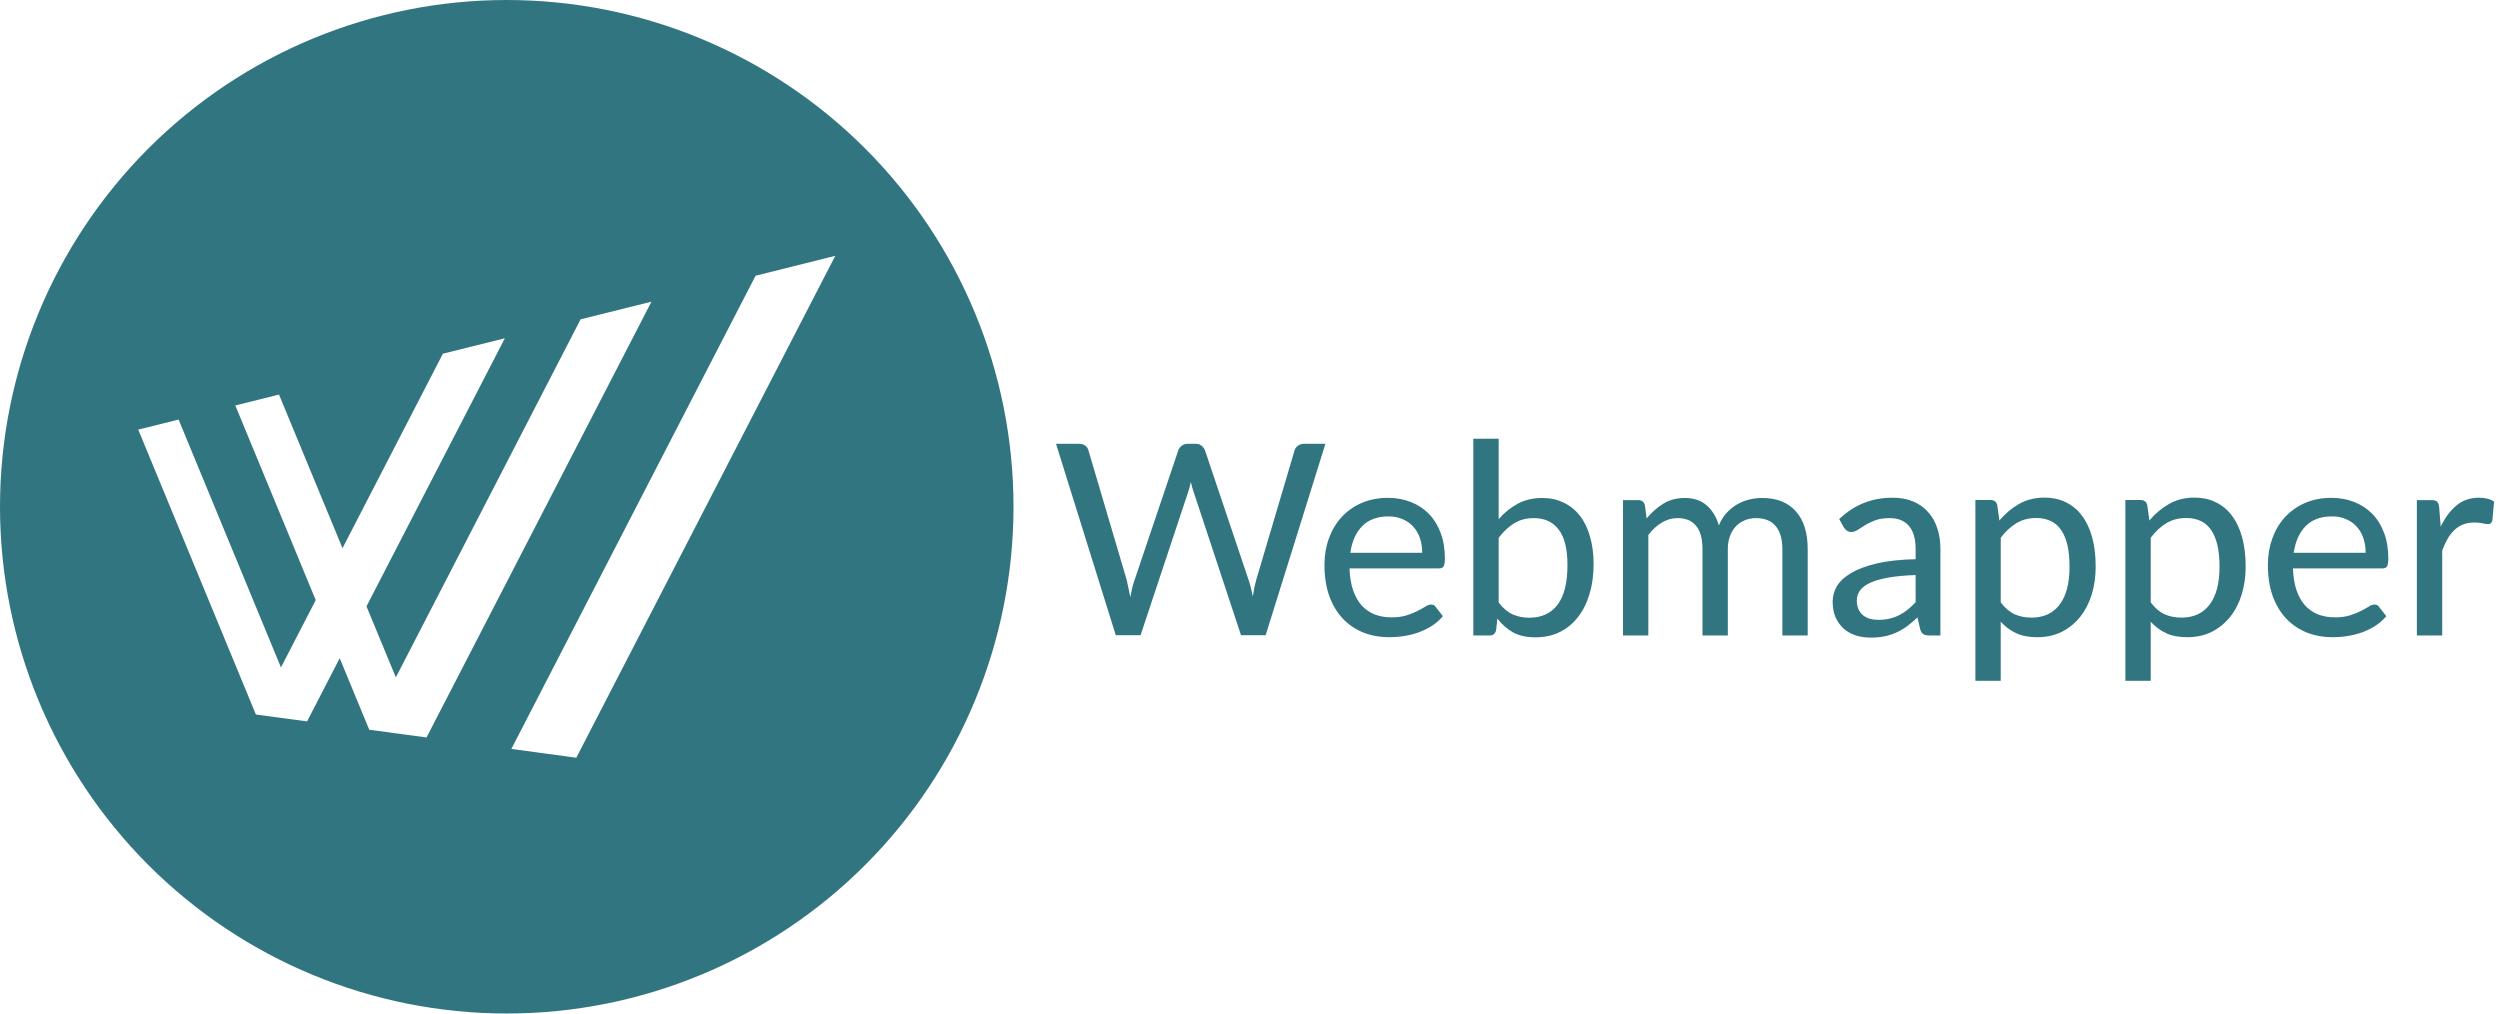 <svg width="148" height="60" viewBox="0 0 148 60" fill="none" xmlns="http://www.w3.org/2000/svg">
<path fill-rule="evenodd" clip-rule="evenodd" d="M30.001 0C22.044 0 14.414 3.161 8.787 8.787C3.161 14.414 0 22.044 0 30.001C0.001 37.958 3.162 45.588 8.788 51.214C14.414 56.84 22.045 60 30.001 60C37.957 59.999 45.587 56.839 51.213 51.213C56.839 45.587 59.999 37.957 60 30.001C60 22.045 56.84 14.414 51.214 8.788C45.588 3.162 37.958 0.001 30.001 0V0ZM49.448 15.145L34.117 44.857L30.272 44.337L44.731 16.322L49.448 15.145ZM38.567 17.858L25.25 43.658L21.834 43.197L21.848 43.173L20.11 38.965L18.18 42.705L15.149 42.3L8.184 25.433L10.573 24.838L16.633 39.512L18.691 35.526L13.93 24.003L16.517 23.358L20.276 32.453L26.219 20.939L29.887 20.025L21.696 35.895L23.434 40.1L34.371 18.905L38.567 17.858Z" fill="#317581"/>
<path d="M62.517 26.273H63.882C64.025 26.273 64.143 26.307 64.238 26.376C64.338 26.444 64.403 26.539 64.435 26.66L66.701 34.334C66.738 34.481 66.772 34.642 66.803 34.815C66.84 34.989 66.877 35.168 66.914 35.352C66.951 35.163 66.988 34.984 67.025 34.815C67.067 34.642 67.114 34.481 67.167 34.334L69.756 26.66C69.788 26.56 69.853 26.471 69.953 26.392C70.053 26.313 70.172 26.273 70.309 26.273H70.782C70.924 26.273 71.04 26.31 71.13 26.384C71.219 26.452 71.288 26.544 71.335 26.66L73.917 34.334C74.017 34.628 74.101 34.955 74.169 35.313C74.195 35.128 74.225 34.955 74.256 34.792C74.293 34.628 74.33 34.476 74.367 34.334L76.64 26.66C76.667 26.555 76.73 26.465 76.83 26.392C76.935 26.313 77.056 26.273 77.193 26.273H78.464L74.927 37.602H73.467L70.664 29.123C70.638 29.039 70.609 28.947 70.577 28.846C70.551 28.747 70.525 28.644 70.498 28.539C70.451 28.76 70.398 28.954 70.34 29.123L67.522 37.602H66.053L62.517 26.273L62.517 26.273Z" fill="#317581"/>
<path d="M82.174 29.473C82.658 29.473 83.106 29.555 83.516 29.718C83.927 29.876 84.282 30.108 84.582 30.413C84.882 30.718 85.116 31.094 85.284 31.542C85.453 31.984 85.537 32.492 85.537 33.065C85.537 33.297 85.511 33.452 85.458 33.531C85.411 33.61 85.319 33.65 85.182 33.65H79.892C79.908 34.139 79.977 34.565 80.098 34.928C80.224 35.292 80.392 35.594 80.603 35.836C80.819 36.073 81.077 36.252 81.377 36.373C81.677 36.489 82.011 36.547 82.379 36.547C82.727 36.547 83.024 36.507 83.271 36.428C83.524 36.349 83.74 36.263 83.919 36.168C84.103 36.073 84.258 35.986 84.385 35.907C84.511 35.828 84.621 35.789 84.716 35.789C84.842 35.789 84.934 35.836 84.992 35.931L85.419 36.476C85.234 36.697 85.021 36.886 84.779 37.044C84.537 37.197 84.277 37.326 83.998 37.431C83.719 37.531 83.429 37.605 83.129 37.652C82.835 37.7 82.542 37.723 82.253 37.723C81.7 37.723 81.187 37.631 80.713 37.447C80.245 37.257 79.84 36.984 79.498 36.626C79.156 36.263 78.887 35.815 78.692 35.284C78.503 34.747 78.408 34.131 78.408 33.436C78.408 32.878 78.495 32.36 78.669 31.881C78.842 31.397 79.09 30.978 79.411 30.626C79.737 30.268 80.132 29.986 80.595 29.781C81.064 29.576 81.59 29.473 82.174 29.473L82.174 29.473ZM82.198 30.571C81.54 30.571 81.021 30.763 80.642 31.147C80.269 31.526 80.034 32.052 79.94 32.726H84.195C84.195 32.41 84.15 32.12 84.061 31.857C83.97 31.595 83.838 31.369 83.665 31.179C83.496 30.99 83.288 30.843 83.041 30.737C82.794 30.627 82.512 30.571 82.196 30.571L82.198 30.571Z" fill="#317581"/>
<path d="M87.221 37.619V25.975H88.721V30.735C89.052 30.351 89.429 30.046 89.85 29.82C90.276 29.593 90.76 29.48 91.302 29.48C91.771 29.48 92.192 29.572 92.565 29.756C92.944 29.935 93.265 30.193 93.529 30.53C93.792 30.867 93.992 31.28 94.129 31.77C94.271 32.254 94.342 32.798 94.342 33.404C94.342 34.051 94.26 34.641 94.097 35.172C93.939 35.704 93.71 36.159 93.41 36.538C93.115 36.917 92.755 37.212 92.329 37.422C91.908 37.627 91.431 37.73 90.9 37.73C90.373 37.73 89.931 37.633 89.573 37.438C89.221 37.238 88.91 36.964 88.642 36.617L88.571 37.304C88.523 37.514 88.397 37.619 88.192 37.619H87.221L87.221 37.619ZM90.805 30.672C90.358 30.672 89.968 30.775 89.636 30.98C89.31 31.18 89.005 31.467 88.721 31.84V35.669C88.973 36.001 89.25 36.235 89.55 36.372C89.85 36.504 90.176 36.569 90.528 36.569C91.26 36.569 91.821 36.312 92.21 35.796C92.6 35.28 92.794 34.501 92.794 33.459C92.794 32.501 92.621 31.798 92.273 31.351C91.931 30.898 91.442 30.672 90.805 30.672L90.805 30.672Z" fill="#317581"/>
<path d="M96.082 37.619V29.607H96.982C97.192 29.607 97.324 29.706 97.377 29.907L97.48 30.688C97.774 30.335 98.103 30.046 98.466 29.82C98.829 29.593 99.253 29.48 99.737 29.48C100.274 29.48 100.708 29.628 101.04 29.922C101.372 30.212 101.611 30.607 101.758 31.107C101.874 30.822 102.024 30.578 102.208 30.372C102.393 30.167 102.598 29.999 102.824 29.867C103.051 29.735 103.29 29.638 103.543 29.575C103.801 29.512 104.061 29.48 104.324 29.48C105.182 29.48 105.845 29.743 106.314 30.27C106.782 30.791 107.016 31.538 107.016 32.512V37.62H105.516V32.512C105.516 31.907 105.382 31.449 105.114 31.138C104.851 30.828 104.466 30.672 103.961 30.672C103.735 30.672 103.519 30.712 103.314 30.791C103.114 30.87 102.937 30.985 102.785 31.138C102.632 31.291 102.511 31.483 102.422 31.714C102.332 31.946 102.287 32.212 102.287 32.512V37.62H100.787V32.512C100.787 31.891 100.661 31.43 100.408 31.13C100.161 30.825 99.795 30.672 99.311 30.672C98.98 30.672 98.666 30.762 98.372 30.941C98.082 31.114 97.819 31.357 97.582 31.667V37.62H96.082L96.082 37.619Z" fill="#317581"/>
<path d="M114.21 37.619C114.062 37.619 113.949 37.596 113.87 37.548C113.791 37.501 113.728 37.409 113.681 37.272L113.515 36.553C113.31 36.743 113.107 36.914 112.907 37.067C112.707 37.214 112.497 37.338 112.276 37.438C112.06 37.538 111.828 37.614 111.581 37.667C111.334 37.719 111.057 37.746 110.752 37.746C110.436 37.746 110.141 37.704 109.868 37.62C109.594 37.53 109.355 37.396 109.149 37.217C108.949 37.038 108.789 36.817 108.668 36.554C108.552 36.285 108.494 35.969 108.494 35.606C108.494 35.291 108.578 34.988 108.747 34.698C108.92 34.409 109.199 34.151 109.584 33.925C109.973 33.693 110.478 33.504 111.099 33.356C111.726 33.209 112.494 33.125 113.405 33.104V32.504C113.405 31.898 113.273 31.443 113.01 31.138C112.752 30.827 112.37 30.672 111.865 30.672C111.523 30.672 111.236 30.717 111.005 30.806C110.778 30.891 110.581 30.985 110.413 31.091C110.249 31.191 110.105 31.283 109.978 31.367C109.852 31.451 109.726 31.493 109.599 31.493C109.494 31.493 109.405 31.467 109.331 31.414C109.262 31.356 109.202 31.291 109.149 31.217L108.881 30.727C109.328 30.306 109.81 29.991 110.326 29.78C110.847 29.569 111.421 29.464 112.047 29.464C112.499 29.464 112.902 29.538 113.255 29.685C113.607 29.833 113.902 30.041 114.139 30.309C114.381 30.572 114.563 30.89 114.684 31.264C114.81 31.638 114.873 32.051 114.873 32.504V37.619H114.21L114.21 37.619ZM111.202 36.696C111.439 36.696 111.657 36.672 111.857 36.624C112.062 36.577 112.252 36.509 112.426 36.419C112.604 36.33 112.773 36.222 112.931 36.096C113.089 35.964 113.247 35.817 113.404 35.654V34.043C112.773 34.064 112.236 34.114 111.794 34.193C111.352 34.272 110.991 34.374 110.712 34.501C110.439 34.627 110.239 34.78 110.112 34.959C109.986 35.132 109.923 35.325 109.923 35.535C109.923 35.74 109.954 35.917 110.018 36.064C110.086 36.211 110.178 36.332 110.294 36.427C110.41 36.517 110.544 36.585 110.696 36.632C110.854 36.674 111.023 36.696 111.202 36.696L111.202 36.696Z" fill="#317581"/>
<path d="M116.944 40.305V29.6H117.844C118.054 29.6 118.186 29.7 118.238 29.9L118.365 30.815C118.701 30.41 119.088 30.084 119.525 29.836C119.967 29.584 120.472 29.457 121.041 29.457C121.499 29.457 121.912 29.547 122.28 29.726C122.654 29.9 122.972 30.16 123.236 30.508C123.504 30.855 123.709 31.284 123.851 31.794C123.993 32.3 124.064 32.884 124.064 33.547C124.064 34.142 123.985 34.694 123.828 35.205C123.67 35.71 123.441 36.15 123.141 36.523C122.841 36.897 122.478 37.192 122.051 37.407C121.625 37.618 121.143 37.723 120.607 37.723C120.117 37.723 119.701 37.644 119.359 37.486C119.017 37.328 118.712 37.102 118.443 36.807V40.305H116.943L116.944 40.305ZM120.551 30.666C120.099 30.666 119.704 30.768 119.367 30.974C119.036 31.174 118.728 31.46 118.444 31.834V35.663C118.696 35.995 118.97 36.229 119.265 36.366C119.565 36.497 119.899 36.563 120.267 36.563C120.988 36.563 121.544 36.305 121.933 35.789C122.322 35.274 122.517 34.526 122.517 33.547C122.517 33.037 122.472 32.6 122.383 32.237C122.293 31.874 122.164 31.576 121.996 31.345C121.828 31.108 121.622 30.937 121.38 30.832C121.138 30.721 120.862 30.666 120.551 30.666L120.551 30.666Z" fill="#317581"/>
<path d="M125.822 40.305V29.6H126.722C126.933 29.6 127.065 29.7 127.117 29.9L127.243 30.815C127.58 30.41 127.967 30.084 128.404 29.836C128.846 29.584 129.351 29.457 129.92 29.457C130.378 29.457 130.791 29.547 131.159 29.726C131.533 29.9 131.851 30.16 132.115 30.508C132.383 30.855 132.588 31.284 132.73 31.794C132.872 32.3 132.943 32.884 132.943 33.547C132.943 34.142 132.864 34.694 132.706 35.205C132.549 35.71 132.32 36.15 132.02 36.523C131.72 36.897 131.356 37.192 130.93 37.407C130.504 37.618 130.022 37.723 129.485 37.723C128.996 37.723 128.58 37.644 128.238 37.486C127.896 37.328 127.591 37.102 127.322 36.807V40.305H125.822L125.822 40.305ZM129.43 30.666C128.978 30.666 128.583 30.768 128.246 30.974C127.915 31.174 127.607 31.46 127.322 31.834V35.663C127.575 35.995 127.849 36.229 128.144 36.366C128.444 36.497 128.778 36.563 129.146 36.563C129.867 36.563 130.422 36.305 130.812 35.789C131.201 35.274 131.396 34.526 131.396 33.547C131.396 33.037 131.351 32.6 131.262 32.237C131.172 31.874 131.043 31.576 130.875 31.345C130.707 31.108 130.501 30.937 130.259 30.832C130.017 30.721 129.741 30.666 129.43 30.666L129.43 30.666Z" fill="#317581"/>
<path d="M138.025 29.473C138.509 29.473 138.956 29.555 139.367 29.718C139.777 29.876 140.133 30.108 140.433 30.413C140.733 30.718 140.967 31.094 141.135 31.542C141.304 31.984 141.388 32.492 141.388 33.065C141.388 33.297 141.361 33.452 141.309 33.531C141.261 33.61 141.169 33.65 141.032 33.65H135.743C135.759 34.139 135.827 34.565 135.948 34.928C136.075 35.292 136.243 35.594 136.454 35.836C136.669 36.073 136.927 36.252 137.227 36.373C137.527 36.489 137.861 36.547 138.23 36.547C138.577 36.547 138.875 36.507 139.122 36.428C139.375 36.349 139.59 36.263 139.769 36.168C139.954 36.073 140.109 35.986 140.235 35.907C140.362 35.828 140.472 35.789 140.567 35.789C140.693 35.789 140.785 35.836 140.843 35.931L141.269 36.476C141.085 36.697 140.872 36.886 140.63 37.044C140.388 37.197 140.127 37.326 139.848 37.431C139.569 37.531 139.28 37.605 138.98 37.652C138.685 37.7 138.393 37.723 138.104 37.723C137.551 37.723 137.038 37.631 136.564 37.447C136.096 37.257 135.69 36.984 135.348 36.626C135.006 36.263 134.738 35.815 134.543 35.284C134.354 34.747 134.259 34.131 134.259 33.436C134.259 32.878 134.346 32.36 134.519 31.881C134.693 31.397 134.94 30.978 135.261 30.626C135.588 30.268 135.982 29.986 136.446 29.781C136.914 29.576 137.44 29.473 138.025 29.473L138.025 29.473ZM138.048 30.571C137.391 30.571 136.872 30.763 136.493 31.147C136.119 31.526 135.885 32.052 135.79 32.726H140.046C140.046 32.41 140.001 32.12 139.911 31.857C139.822 31.594 139.69 31.368 139.517 31.178C139.348 30.989 139.14 30.842 138.893 30.736C138.646 30.626 138.364 30.571 138.048 30.571L138.048 30.571Z" fill="#317581"/>
<path d="M143.078 37.619V29.607H143.939C144.102 29.607 144.213 29.636 144.27 29.693C144.334 29.751 144.376 29.857 144.397 30.009L144.491 31.177C144.744 30.646 145.055 30.228 145.423 29.922C145.791 29.617 146.233 29.464 146.749 29.464C146.923 29.464 147.086 29.483 147.239 29.519C147.397 29.556 147.533 29.614 147.649 29.693L147.547 30.814C147.515 30.956 147.431 31.027 147.294 31.027C147.22 31.027 147.11 31.011 146.962 30.98C146.82 30.948 146.662 30.932 146.489 30.932C146.241 30.932 146.02 30.969 145.825 31.043C145.636 31.117 145.465 31.224 145.312 31.367C145.16 31.509 145.023 31.682 144.902 31.888C144.786 32.093 144.678 32.327 144.578 32.59V37.619H143.078L143.078 37.619Z" fill="#317581"/>
</svg>
